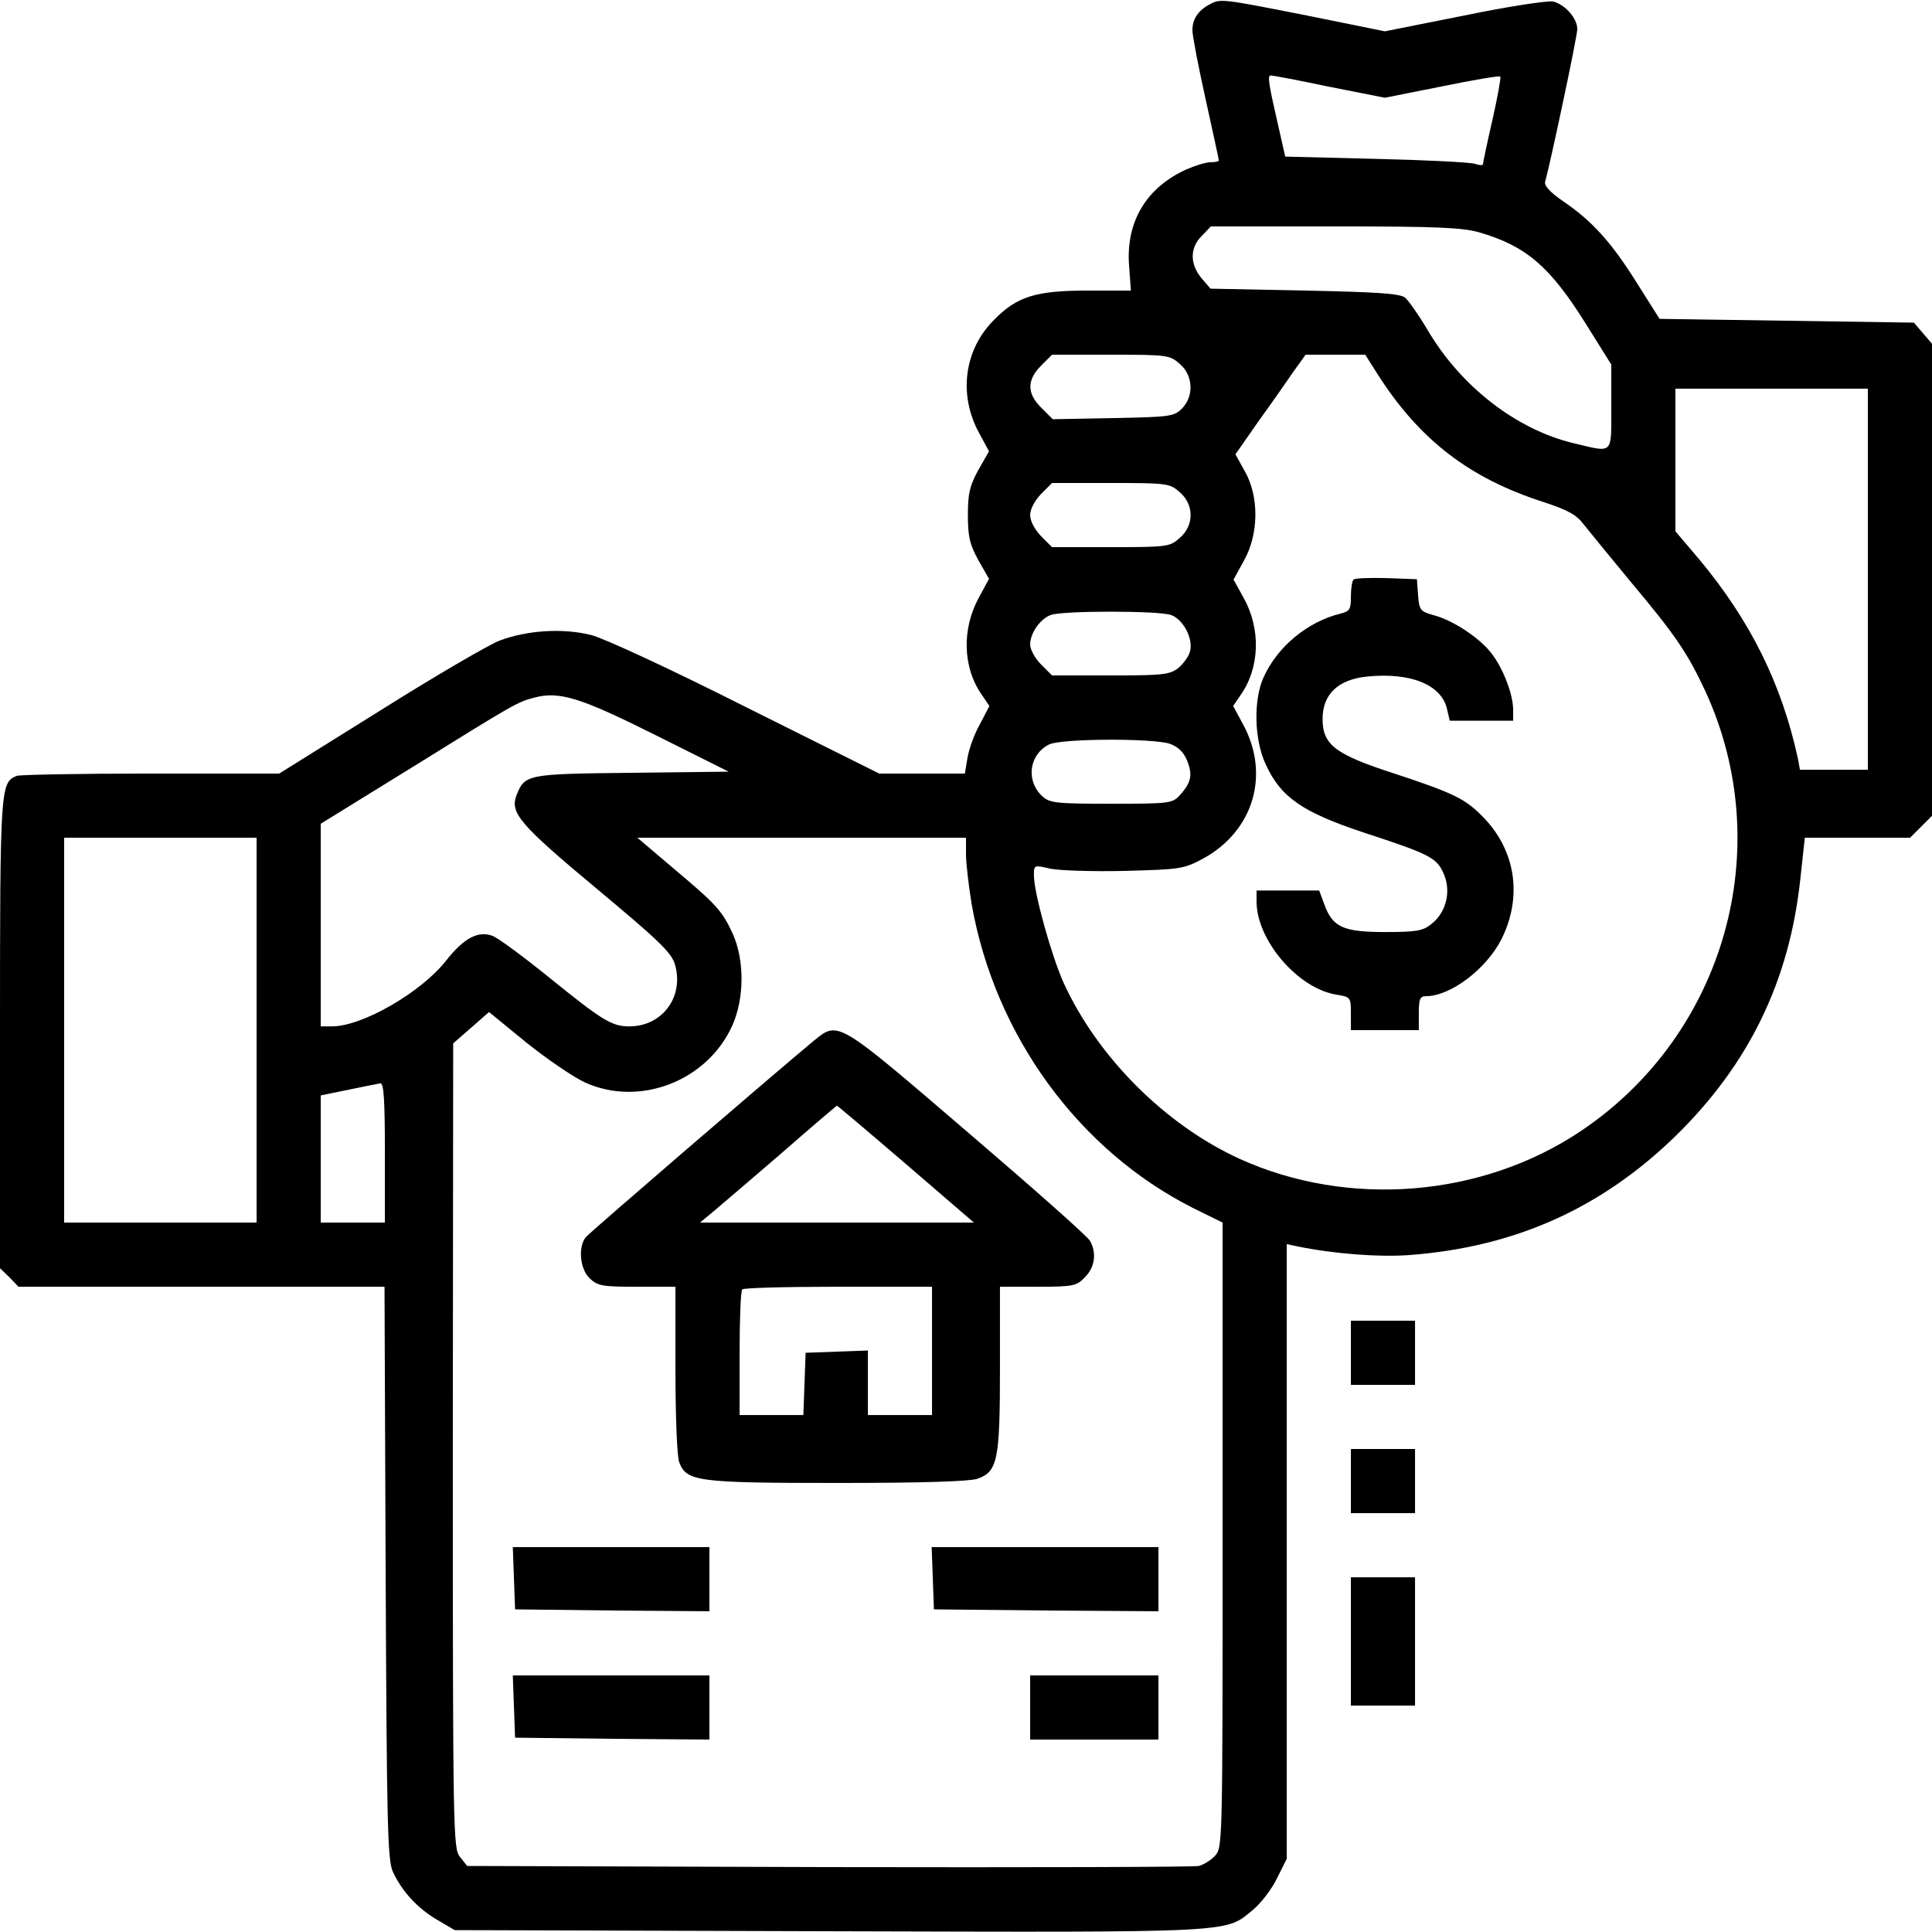 <?xml version="1.0" standalone="no"?>
<!DOCTYPE svg PUBLIC "-//W3C//DTD SVG 20010904//EN"
 "http://www.w3.org/TR/2001/REC-SVG-20010904/DTD/svg10.dtd">
<svg version="1.0" xmlns="http://www.w3.org/2000/svg"
 width="512pt" height="512pt" viewBox="0 0 512 512"
 preserveAspectRatio="xMidYMid meet">

<g transform="translate(0,512) scale(0.1,-0.1)"
fill="#000000" stroke="none">
<path d="M3205 5108 c-30 -16 -45 -39 -45 -68 0 -15 16 -97 35 -183 19 -86 35
-159 35 -162 0 -3 -10 -5 -22 -5 -13 0 -41 -9 -64 -19 -106 -48 -160 -138
-152 -253 l5 -68 -112 0 c-139 0 -189 -15 -250 -77 -80 -79 -96 -199 -40 -301
l26 -48 -28 -49 c-23 -42 -28 -62 -28 -120 0 -58 5 -78 28 -120 l28 -49 -26
-48 c-47 -85 -44 -188 8 -261 l19 -28 -25 -48 c-15 -26 -29 -66 -33 -89 l-7
-42 -113 0 -114 0 -351 175 c-200 101 -377 183 -412 192 -75 19 -170 13 -244
-15 -28 -11 -171 -94 -317 -186 l-266 -166 -339 0 c-187 0 -347 -3 -356 -6
-44 -17 -45 -27 -45 -684 l0 -621 25 -24 24 -25 485 0 485 0 3 -758 c3 -668 5
-761 19 -792 24 -52 65 -97 118 -128 l46 -27 994 -3 c1094 -3 1046 -5 1123 58
20 17 48 53 62 82 l26 52 0 814 0 815 28 -6 c98 -20 217 -29 297 -23 280 21
509 124 706 316 194 190 301 410 330 680 l12 110 139 0 140 0 29 29 29 29 0
626 0 625 -24 28 -24 28 -337 5 -337 5 -60 95 c-67 107 -118 164 -196 217 -35
24 -51 42 -47 52 13 46 85 384 85 404 0 28 -32 65 -64 73 -13 3 -119 -13 -235
-37 l-211 -42 -207 42 c-228 45 -229 45 -258 29z m318 -218 l147 -29 151 30
c83 17 153 29 155 26 2 -2 -7 -54 -21 -115 -14 -61 -25 -114 -25 -117 0 -4
-10 -3 -22 1 -13 4 -131 10 -263 13 l-239 6 -17 75 c-27 118 -31 140 -21 140
5 0 75 -13 155 -30z m398 -386 c123 -36 186 -90 279 -238 l70 -112 0 -112 c0
-128 7 -122 -98 -97 -153 36 -301 151 -389 301 -23 39 -50 77 -59 85 -13 11
-71 15 -266 19 l-250 5 -24 28 c-31 37 -31 81 1 112 l24 25 329 0 c270 0 338
-3 383 -16z m-795 -348 c36 -30 39 -86 6 -119 -21 -21 -33 -22 -182 -25 l-160
-3 -30 30 c-39 38 -39 74 -1 112 l29 29 156 0 c149 0 156 -1 182 -24z m525
-28 c111 -174 243 -275 438 -338 67 -22 89 -34 109 -61 15 -19 70 -86 122
-149 120 -143 152 -190 200 -293 190 -415 51 -908 -330 -1164 -262 -176 -616
-205 -905 -74 -197 90 -377 270 -467 468 -32 72 -78 237 -78 283 0 28 0 28 43
18 23 -5 112 -8 197 -6 149 4 157 5 209 33 133 73 177 222 106 354 l-27 50 19
28 c52 73 55 177 8 260 l-26 47 28 51 c39 70 40 169 2 236 l-25 45 60 86 c34
47 76 107 93 132 l33 46 79 0 79 0 33 -52z m1299 -543 l0 -505 -90 0 -90 0 -5
28 c-43 199 -126 367 -263 531 l-62 73 0 189 0 189 255 0 255 0 0 -505z
m-1824 231 c39 -33 39 -89 0 -122 -26 -23 -33 -24 -182 -24 l-156 0 -29 29
c-17 18 -29 40 -29 56 0 16 12 38 29 56 l29 29 156 0 c149 0 156 -1 182 -24z
m-22 -326 c32 -12 58 -62 50 -95 -3 -14 -18 -34 -31 -45 -23 -18 -41 -20 -180
-20 l-155 0 -29 29 c-16 16 -29 40 -29 53 0 30 26 67 54 78 29 12 289 12 320
0z m-1367 -318 l194 -97 -257 -3 c-278 -3 -283 -4 -305 -59 -18 -47 7 -77 211
-247 169 -141 200 -171 209 -203 24 -85 -34 -163 -121 -163 -46 0 -70 14 -212
129 -69 56 -137 106 -151 111 -38 14 -76 -6 -123 -66 -66 -84 -222 -174 -302
-174 l-30 0 0 268 0 269 243 150 c267 166 279 173 322 184 67 18 122 1 322
-99z m1363 -23 c22 -8 37 -22 46 -45 15 -37 11 -58 -19 -91 -20 -22 -27 -23
-182 -23 -148 0 -163 2 -183 20 -44 41 -35 110 18 137 32 16 274 17 320 2z
m-2420 -759 l0 -510 -255 0 -255 0 0 510 0 510 255 0 255 0 0 -510z m1880 466
c0 -24 7 -83 15 -132 61 -347 283 -652 586 -805 l79 -39 0 -828 c0 -818 0
-828 -20 -850 -11 -12 -31 -24 -43 -27 -12 -3 -453 -4 -980 -3 l-959 3 -19 24
c-18 23 -19 54 -19 1090 l1 1066 47 41 48 42 99 -81 c55 -44 124 -91 154 -105
145 -67 326 3 392 151 32 72 32 173 1 242 -28 61 -42 77 -160 176 l-93 79 435
0 436 0 0 -44z m-1540 -791 l0 -185 -85 0 -85 0 0 169 0 168 73 15 c39 8 78
16 85 17 9 1 12 -42 12 -184z"/>
<path d="M3587 3584 c-4 -4 -7 -24 -7 -45 0 -34 -3 -39 -27 -45 -87 -21 -167
-87 -204 -168 -28 -61 -25 -167 5 -231 40 -88 97 -127 259 -181 180 -59 195
-67 214 -112 19 -46 5 -101 -34 -131 -22 -18 -40 -21 -123 -21 -111 0 -139 13
-161 75 l-13 35 -83 0 -83 0 0 -29 c0 -103 110 -231 212 -247 37 -6 38 -7 38
-50 l0 -44 90 0 90 0 0 45 c0 37 3 45 19 45 65 0 160 72 200 151 56 112 38
234 -47 322 -48 50 -79 65 -237 117 -157 51 -190 76 -190 145 0 65 41 104 117
112 117 12 199 -22 213 -87 l7 -30 84 0 84 0 0 29 c0 40 -26 109 -57 149 -31
41 -103 89 -155 102 -34 10 -37 13 -40 53 l-3 42 -80 3 c-45 1 -84 0 -88 -4z"/>
<path d="M2158 2363 c-111 -92 -595 -509 -605 -521 -22 -26 -16 -86 10 -110
21 -20 34 -22 125 -22 l102 0 0 -219 c0 -121 4 -231 10 -246 19 -51 48 -55
418 -55 227 0 350 4 372 11 54 19 60 49 60 294 l0 215 100 0 c94 0 103 2 125
25 26 26 32 63 14 96 -5 11 -152 141 -325 289 -345 296 -342 295 -406 243z
m243 -328 l180 -155 -363 0 -363 0 35 29 c19 16 100 85 180 154 80 70 146 126
148 127 1 0 84 -70 183 -155z m69 -495 l0 -170 -85 0 -85 0 0 85 0 86 -82 -3
-83 -3 -3 -82 -3 -83 -84 0 -85 0 0 163 c0 90 3 167 7 170 3 4 118 7 255 7
l248 0 0 -170z"/>
<path d="M1362 938 l3 -83 258 -3 257 -2 0 85 0 85 -260 0 -261 0 3 -82z"/>
<path d="M2472 938 l3 -83 298 -3 297 -2 0 85 0 85 -300 0 -301 0 3 -82z"/>
<path d="M1362 598 l3 -83 258 -3 257 -2 0 85 0 85 -260 0 -261 0 3 -82z"/>
<path d="M2730 595 l0 -85 170 0 170 0 0 85 0 85 -170 0 -170 0 0 -85z"/>
<path d="M3580 1535 l0 -85 85 0 85 0 0 85 0 85 -85 0 -85 0 0 -85z"/>
<path d="M3580 1195 l0 -85 85 0 85 0 0 85 0 85 -85 0 -85 0 0 -85z"/>
<path d="M3580 770 l0 -170 85 0 85 0 0 170 0 170 -85 0 -85 0 0 -170z"/>
</g>
</svg>
